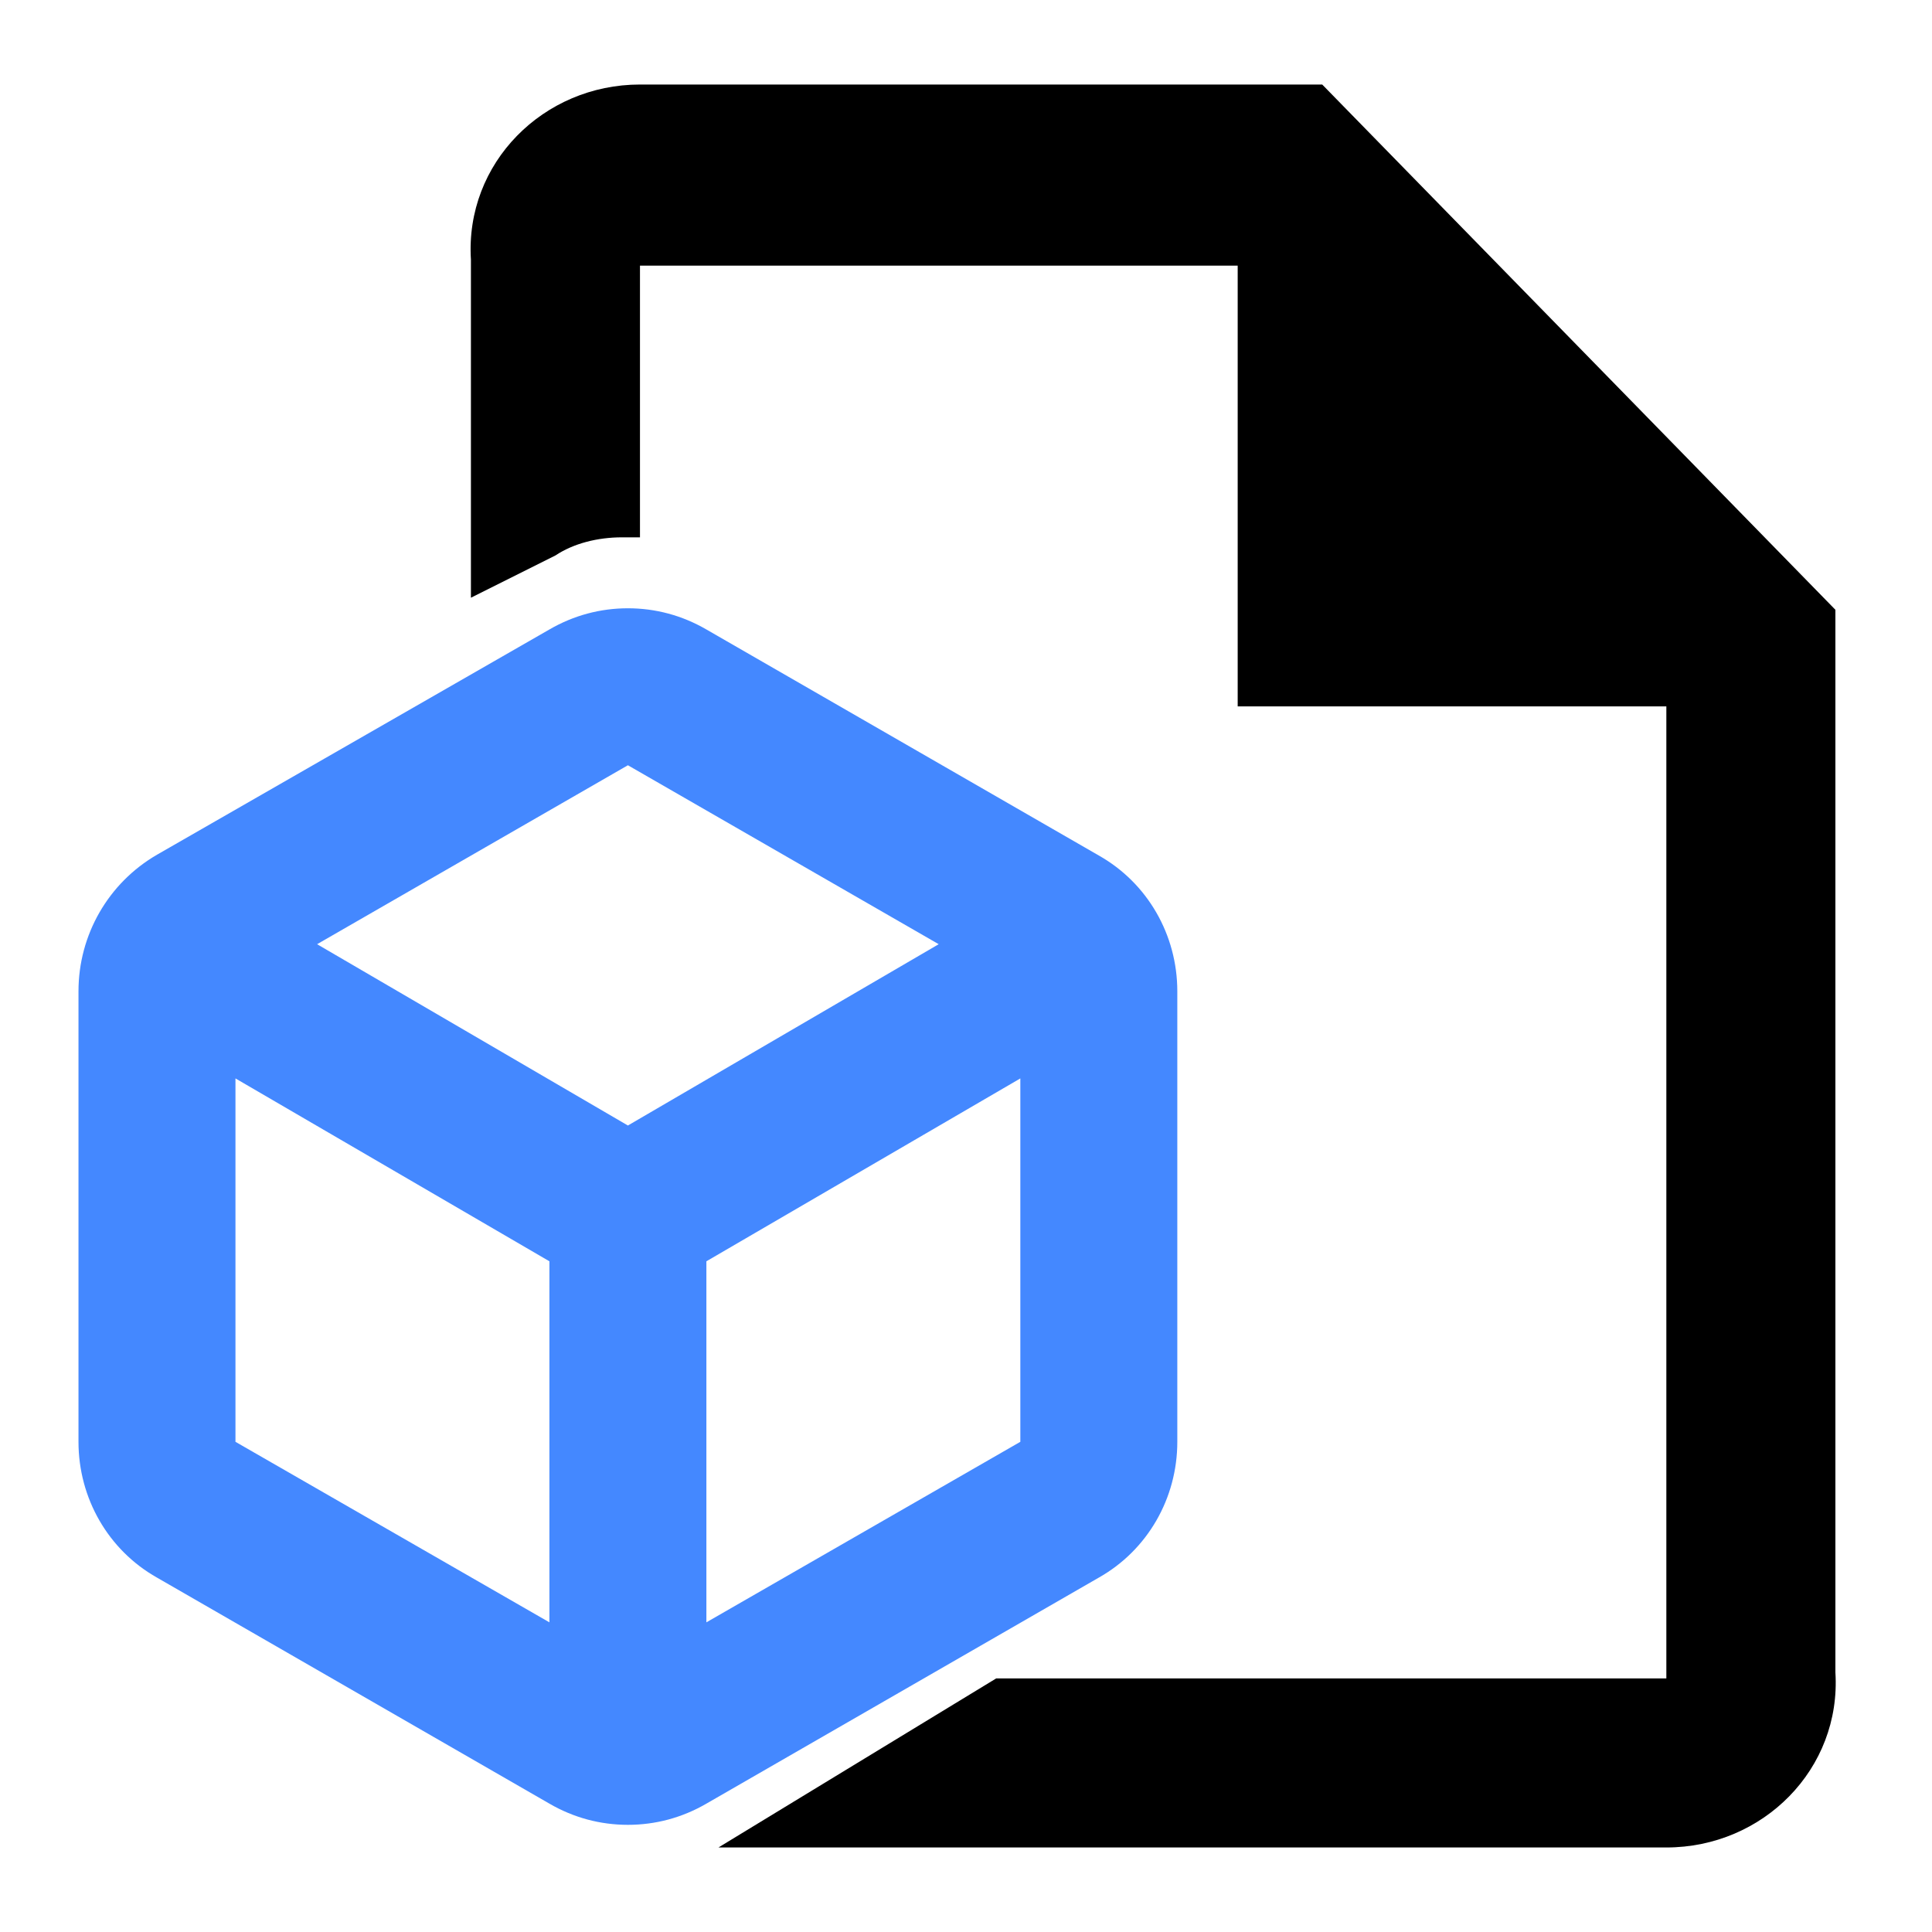 <svg viewBox="0 0 32 32">
	<g transform="translate(-272.1 -317.4)">
		<path d="M294,318.8h-11.3c-1.6,0-2.9,1.3-2.8,2.9v5.6l1.4-0.7c0.3-0.2,0.7-0.3,1.1-0.3c0.1,0,0.2,0,0.3,0
			v-4.5h9.9v7.3h7.1v16.1h-11.1L284,348h15.7c1.6,0,2.9-1.3,2.8-2.9v-17.6L294,318.8z"/>
	</g>
	<g transform="scale(1.3) translate(-4,3.5)">
		<path fill="#4488FF" d="M19,14.87V9.13c0-0.72-0.38-1.38-1-1.73l-5-2.88c-0.31-0.18-0.65-0.27-1-0.27s-0.69,0.09-1,0.27L6,7.39 C5.38,7.75,5,8.41,5,9.13v5.74c0,0.72,0.38,1.38,1,1.73l5,2.88c0.31,0.18,0.65,0.27,1,0.27s0.69-0.09,1-0.27l5-2.88 C18.62,16.25,19,15.59,19,14.87z M11,17.17l-4-2.3v-4.63l4,2.33V17.17z M12,10.84L8.04,8.53L12,6.25l3.96,2.28L12,10.84z M17,14.87l-4,2.3v-4.6l4-2.33V14.87z"/>
	</g>
</svg>